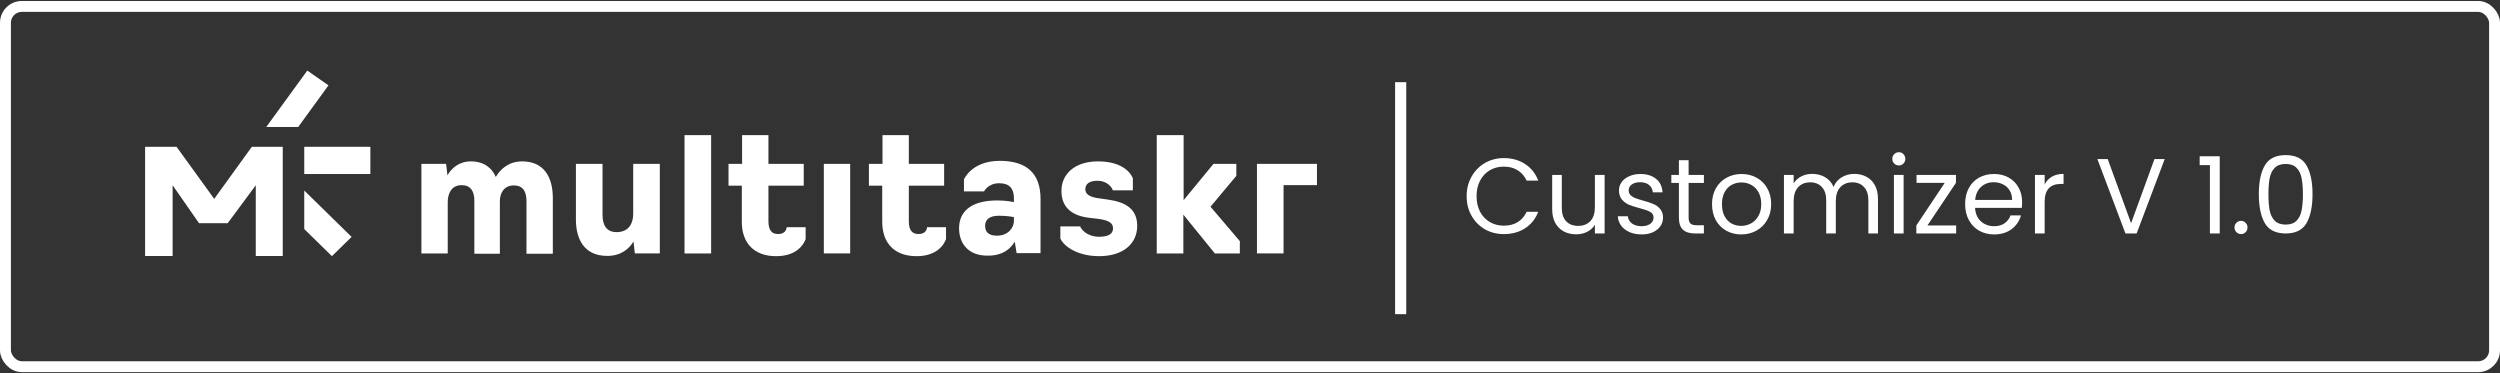 <svg width="268" height="40" viewBox="0 0 268 40" fill="none" xmlns="http://www.w3.org/2000/svg">
<rect x="0" y="0" width="268" height="40" fill="#333333" stroke="none"/>
<path fill-rule="evenodd" clip-rule="evenodd" d="M32.615 24.555L35.581 27.46H35.582L37.69 25.396L32.615 20.425V24.555Z" fill="white"/>
<path fill-rule="evenodd" clip-rule="evenodd" d="M32.942 7.566L28.542 13.614H31.966L35.213 9.15L32.942 7.566Z" fill="white"/>
<path fill-rule="evenodd" clip-rule="evenodd" d="M32.615 18.656H39.703V15.736H32.615V18.656Z" fill="white"/>
<path d="M15.554 27.444H18.505V19.861L21.336 23.926H24.408L27.419 19.861V27.444H30.311V15.736H26.998L22.962 21.317L18.927 15.736H15.554V27.444Z" fill="white"/>
<path fill-rule="evenodd" clip-rule="evenodd" d="M73.381 14.489H76.234V27.168H73.381V14.489ZM47.823 17.564H45.174V27.168H47.997V21.663C47.997 20.785 48.376 19.848 49.482 19.848C50.443 19.848 50.85 20.492 50.85 21.487V27.197H53.586V21.546C53.586 20.755 53.994 19.877 55.071 19.877C56.09 19.877 56.439 20.55 56.439 21.575V27.197H59.263V21.224C59.263 19.057 58.361 17.3 55.973 17.3C54.489 17.3 53.615 18.179 53.15 18.969C52.742 18.003 51.869 17.3 50.472 17.3C49.191 17.3 48.376 18.061 47.968 18.794L47.823 17.564ZM61.737 17.564V23.537C61.737 25.645 62.64 27.46 65.143 27.431C66.599 27.431 67.501 26.611 67.909 25.879L68.054 27.167H70.732V17.564H67.879V22.951C67.879 23.888 67.443 24.884 66.104 24.884C64.998 24.884 64.59 24.122 64.59 23.01V17.564H61.737ZM79.523 19.906V23.771C79.523 26.084 80.862 27.461 83.191 27.461C84.996 27.461 85.957 26.641 86.364 25.645V24.357H84.327C84.327 24.562 84.181 25.089 83.424 25.089C82.696 25.089 82.376 24.65 82.376 23.683V19.906H86.16V17.564H82.376V14.489H79.552V17.564H78.097V19.906H79.523ZM88.315 17.564H91.139V27.167H88.315V17.564ZM94.574 19.906V23.771C94.574 26.084 95.913 27.461 98.242 27.461C100.047 27.461 101.007 26.641 101.415 25.645V24.357H99.377C99.377 24.562 99.232 25.089 98.475 25.089C97.747 25.089 97.427 24.65 97.427 23.683V19.906H101.211V17.564H97.427V14.489H94.603V17.564H93.147V19.906H94.574ZM102.812 24.474C102.812 22.659 104.122 21.487 106.916 21.487C107.906 21.487 108.692 21.663 108.692 21.663V21.253C108.692 20.199 108.197 19.643 107.12 19.643C105.897 19.643 105.49 20.521 105.49 20.521H103.336V19.233C103.336 19.233 104.151 17.242 107.178 17.242C110.089 17.242 111.545 18.618 111.545 21.312V27.138H108.983L108.779 25.909C108.314 26.699 107.469 27.402 105.956 27.402C103.831 27.46 102.812 26.113 102.812 24.474ZM108.692 23.683V23.273C108.692 23.273 108.022 23.127 107.091 23.127C105.985 23.127 105.606 23.595 105.606 24.21C105.606 24.942 106.072 25.264 106.858 25.264C108.11 25.264 108.692 24.386 108.692 23.683ZM113.67 24.269V25.557C113.902 26.172 115.212 27.46 117.832 27.46C120.423 27.46 121.908 26.113 121.908 24.21C121.908 22.366 120.627 21.663 118.793 21.399L117.57 21.224C116.784 21.077 116.348 20.814 116.348 20.287C116.348 19.76 116.726 19.379 117.629 19.379C118.793 19.379 119.259 20.199 119.288 20.404H121.442V19.116C121.034 18.149 119.87 17.3 117.687 17.3C115.271 17.3 113.786 18.618 113.786 20.462C113.786 22.248 114.921 23.098 116.639 23.332L117.861 23.478C118.764 23.625 119.317 23.859 119.317 24.474C119.317 25.001 118.939 25.381 117.832 25.381C116.522 25.381 115.882 24.562 115.795 24.269H113.67ZM124.033 14.489H126.885V21.458L130.088 17.564H132.533V18.852L129.767 22.161L132.911 25.85V27.168H130.233L126.856 23.01V27.168H124.003V14.489H124.033ZM141.178 19.847V17.564H134.745V27.167H137.598V19.847H141.178Z" fill="white"/>
<path d="M157.224 21.032C157.224 20.254 157.399 19.556 157.75 18.939C158.101 18.313 158.578 17.825 159.181 17.474C159.791 17.123 160.466 16.947 161.206 16.947C162.076 16.947 162.835 17.157 163.483 17.577C164.132 17.996 164.605 18.591 164.902 19.362H163.655C163.434 18.881 163.113 18.511 162.694 18.252C162.282 17.992 161.786 17.863 161.206 17.863C160.649 17.863 160.15 17.992 159.707 18.252C159.265 18.511 158.918 18.881 158.666 19.362C158.414 19.835 158.288 20.392 158.288 21.032C158.288 21.666 158.414 22.223 158.666 22.703C158.918 23.176 159.265 23.542 159.707 23.802C160.15 24.061 160.649 24.191 161.206 24.191C161.786 24.191 162.282 24.065 162.694 23.813C163.113 23.554 163.434 23.184 163.655 22.703H164.902C164.605 23.466 164.132 24.057 163.483 24.477C162.835 24.889 162.076 25.095 161.206 25.095C160.466 25.095 159.791 24.923 159.181 24.58C158.578 24.229 158.101 23.744 157.75 23.127C157.399 22.509 157.224 21.811 157.224 21.032ZM172.014 18.755V25.026H170.972V24.099C170.774 24.42 170.495 24.671 170.137 24.855C169.786 25.03 169.397 25.118 168.97 25.118C168.482 25.118 168.043 25.018 167.654 24.82C167.265 24.614 166.956 24.309 166.727 23.905C166.506 23.5 166.395 23.008 166.395 22.429V18.755H167.425V22.291C167.425 22.909 167.581 23.386 167.894 23.722C168.207 24.05 168.634 24.214 169.176 24.214C169.733 24.214 170.171 24.042 170.492 23.699C170.812 23.355 170.972 22.856 170.972 22.2V18.755H172.014ZM175.992 25.129C175.511 25.129 175.08 25.049 174.699 24.889C174.317 24.721 174.016 24.492 173.795 24.202C173.573 23.905 173.451 23.565 173.429 23.184H174.504C174.535 23.497 174.68 23.752 174.939 23.951C175.206 24.149 175.553 24.248 175.98 24.248C176.377 24.248 176.69 24.16 176.919 23.985C177.147 23.809 177.262 23.588 177.262 23.321C177.262 23.047 177.14 22.844 176.896 22.715C176.652 22.577 176.274 22.444 175.763 22.314C175.298 22.192 174.916 22.07 174.619 21.948C174.329 21.818 174.077 21.631 173.863 21.387C173.657 21.136 173.554 20.808 173.554 20.403C173.554 20.083 173.65 19.789 173.84 19.522C174.031 19.255 174.302 19.045 174.653 18.893C175.004 18.733 175.404 18.652 175.854 18.652C176.549 18.652 177.109 18.828 177.537 19.179C177.964 19.53 178.193 20.01 178.223 20.621H177.182C177.159 20.293 177.025 20.029 176.781 19.831C176.545 19.633 176.224 19.534 175.82 19.534C175.446 19.534 175.149 19.614 174.928 19.774C174.706 19.934 174.596 20.144 174.596 20.403C174.596 20.609 174.661 20.781 174.79 20.918C174.928 21.048 175.095 21.155 175.294 21.238C175.5 21.315 175.782 21.402 176.14 21.502C176.591 21.624 176.957 21.746 177.239 21.868C177.521 21.982 177.762 22.158 177.96 22.394C178.166 22.631 178.273 22.94 178.28 23.321C178.28 23.664 178.185 23.973 177.994 24.248C177.804 24.523 177.533 24.74 177.182 24.9C176.839 25.053 176.442 25.129 175.992 25.129ZM181.02 19.614V23.31C181.02 23.615 181.085 23.832 181.215 23.962C181.345 24.084 181.57 24.145 181.89 24.145H182.657V25.026H181.719C181.139 25.026 180.704 24.893 180.414 24.626C180.124 24.359 179.979 23.92 179.979 23.31V19.614H179.167V18.755H179.979V17.176H181.02V18.755H182.657V19.614H181.02ZM186.653 25.129C186.066 25.129 185.532 24.996 185.051 24.729C184.578 24.462 184.205 24.084 183.93 23.596C183.663 23.1 183.529 22.528 183.529 21.879C183.529 21.238 183.667 20.674 183.941 20.186C184.224 19.69 184.605 19.312 185.086 19.053C185.566 18.786 186.104 18.652 186.699 18.652C187.294 18.652 187.832 18.786 188.313 19.053C188.793 19.312 189.171 19.686 189.445 20.174C189.728 20.663 189.869 21.231 189.869 21.879C189.869 22.528 189.724 23.1 189.434 23.596C189.152 24.084 188.767 24.462 188.278 24.729C187.79 24.996 187.248 25.129 186.653 25.129ZM186.653 24.214C187.027 24.214 187.378 24.126 187.706 23.951C188.034 23.775 188.297 23.512 188.496 23.161C188.702 22.81 188.805 22.383 188.805 21.879C188.805 21.376 188.705 20.949 188.507 20.598C188.309 20.247 188.049 19.987 187.729 19.82C187.409 19.644 187.062 19.556 186.688 19.556C186.306 19.556 185.955 19.644 185.635 19.82C185.322 19.987 185.07 20.247 184.88 20.598C184.689 20.949 184.594 21.376 184.594 21.879C184.594 22.39 184.685 22.821 184.868 23.172C185.059 23.523 185.311 23.787 185.624 23.962C185.936 24.13 186.28 24.214 186.653 24.214ZM198.779 18.641C199.267 18.641 199.702 18.744 200.083 18.95C200.465 19.148 200.766 19.45 200.987 19.854C201.209 20.258 201.319 20.75 201.319 21.33V25.026H200.289V21.479C200.289 20.853 200.133 20.377 199.82 20.048C199.515 19.713 199.099 19.545 198.573 19.545C198.031 19.545 197.6 19.72 197.28 20.071C196.959 20.415 196.799 20.914 196.799 21.57V25.026H195.769V21.479C195.769 20.853 195.613 20.377 195.3 20.048C194.995 19.713 194.579 19.545 194.053 19.545C193.511 19.545 193.08 19.72 192.76 20.071C192.44 20.415 192.279 20.914 192.279 21.57V25.026H191.238V18.755H192.279V19.659C192.485 19.331 192.76 19.08 193.103 18.904C193.454 18.729 193.839 18.641 194.259 18.641C194.785 18.641 195.251 18.759 195.655 18.996C196.059 19.232 196.361 19.579 196.559 20.037C196.734 19.595 197.024 19.251 197.429 19.007C197.833 18.763 198.283 18.641 198.779 18.641ZM203.565 17.737C203.367 17.737 203.199 17.668 203.062 17.531C202.924 17.394 202.856 17.226 202.856 17.027C202.856 16.829 202.924 16.661 203.062 16.524C203.199 16.387 203.367 16.318 203.565 16.318C203.756 16.318 203.916 16.387 204.046 16.524C204.183 16.661 204.252 16.829 204.252 17.027C204.252 17.226 204.183 17.394 204.046 17.531C203.916 17.668 203.756 17.737 203.565 17.737ZM204.069 18.755V25.026H203.027V18.755H204.069ZM206.622 24.168H209.7V25.026H205.432V24.168L208.475 19.602H205.454V18.755H209.677V19.602L206.622 24.168ZM216.772 21.65C216.772 21.849 216.761 22.059 216.738 22.28H211.726C211.764 22.898 211.974 23.382 212.355 23.733C212.744 24.076 213.214 24.248 213.763 24.248C214.213 24.248 214.587 24.145 214.884 23.939C215.189 23.725 215.403 23.443 215.525 23.092H216.647C216.479 23.695 216.143 24.187 215.64 24.568C215.136 24.942 214.511 25.129 213.763 25.129C213.168 25.129 212.634 24.996 212.161 24.729C211.696 24.462 211.329 24.084 211.062 23.596C210.795 23.1 210.662 22.528 210.662 21.879C210.662 21.231 210.792 20.663 211.051 20.174C211.31 19.686 211.673 19.312 212.138 19.053C212.611 18.786 213.153 18.652 213.763 18.652C214.358 18.652 214.884 18.782 215.342 19.041C215.8 19.301 216.151 19.659 216.395 20.117C216.647 20.567 216.772 21.078 216.772 21.65ZM215.697 21.433C215.697 21.036 215.609 20.697 215.434 20.415C215.258 20.125 215.018 19.907 214.713 19.762C214.415 19.61 214.083 19.534 213.717 19.534C213.191 19.534 212.741 19.701 212.367 20.037C212.001 20.373 211.791 20.838 211.737 21.433H215.697ZM219.188 19.774C219.371 19.415 219.631 19.137 219.966 18.939C220.31 18.74 220.725 18.641 221.214 18.641V19.717H220.939C219.772 19.717 219.188 20.35 219.188 21.616V25.026H218.147V18.755H219.188V19.774ZM232.058 17.05L229.048 25.026H227.847L224.837 17.05H225.947L228.453 23.928L230.959 17.05H232.058ZM235.804 17.703V16.753H237.955V25.026H236.902V17.703H235.804ZM240.247 25.095C240.049 25.095 239.881 25.026 239.744 24.889C239.606 24.752 239.538 24.584 239.538 24.385C239.538 24.187 239.606 24.019 239.744 23.882C239.881 23.744 240.049 23.676 240.247 23.676C240.438 23.676 240.598 23.744 240.728 23.882C240.865 24.019 240.934 24.187 240.934 24.385C240.934 24.584 240.865 24.752 240.728 24.889C240.598 25.026 240.438 25.095 240.247 25.095ZM242.146 20.804C242.146 19.491 242.36 18.469 242.787 17.737C243.214 16.997 243.962 16.627 245.03 16.627C246.09 16.627 246.834 16.997 247.261 17.737C247.689 18.469 247.902 19.491 247.902 20.804C247.902 22.139 247.689 23.176 247.261 23.916C246.834 24.656 246.09 25.026 245.03 25.026C243.962 25.026 243.214 24.656 242.787 23.916C242.36 23.176 242.146 22.139 242.146 20.804ZM246.872 20.804C246.872 20.14 246.827 19.579 246.735 19.122C246.651 18.656 246.472 18.282 246.197 18C245.93 17.718 245.541 17.577 245.03 17.577C244.511 17.577 244.115 17.718 243.84 18C243.573 18.282 243.394 18.656 243.302 19.122C243.218 19.579 243.176 20.14 243.176 20.804C243.176 21.49 243.218 22.066 243.302 22.532C243.394 22.997 243.573 23.371 243.84 23.653C244.115 23.935 244.511 24.076 245.03 24.076C245.541 24.076 245.93 23.935 246.197 23.653C246.472 23.371 246.651 22.997 246.735 22.532C246.827 22.066 246.872 21.49 246.872 20.804Z" fill="white"/>
<rect x="149.554" y="8.809" width="1.196" height="24.869" fill="white"/>
<rect x="0.585" y="0.69" width="266.83" height="38.62" rx="1.755" stroke="white" stroke-width="1.17"/>
</svg>
